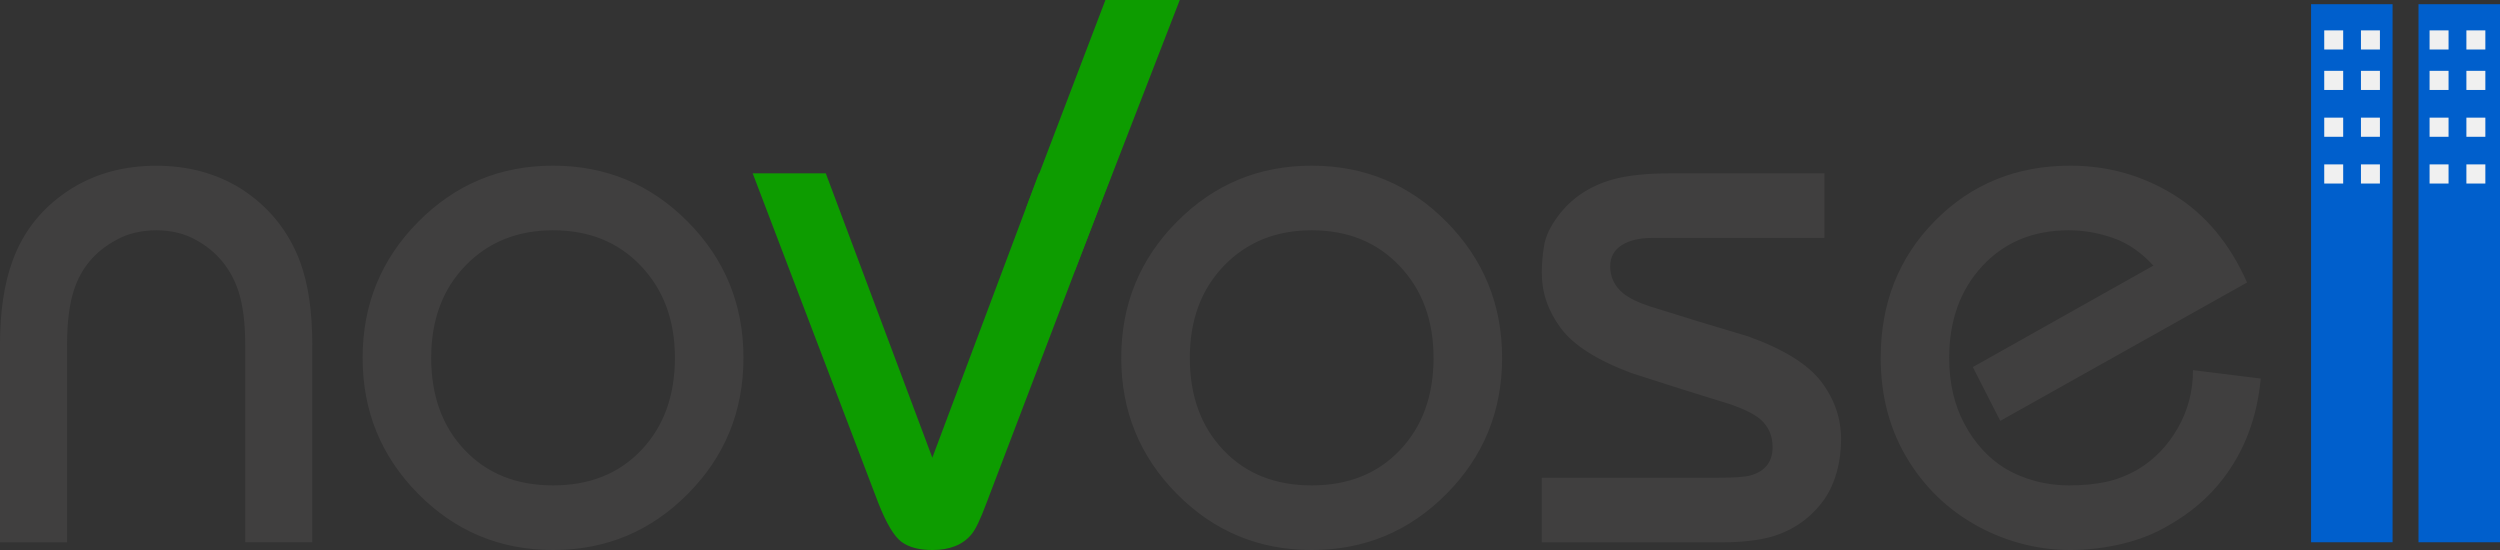 <svg width="150" height="33" viewBox="0 0 150 33" fill="none" xmlns="http://www.w3.org/2000/svg">
<rect x="0" y="0" width="150" height="33" fill="#333333" stroke="none"/>
<path d="M18.737 32.536H14.713V20.687C14.713 19.363 14.575 18.287 14.303 17.459C13.848 16.104 13.009 15.091 11.791 14.415C11.091 14.015 10.283 13.817 9.369 13.817C8.972 13.817 8.561 13.862 8.133 13.956C7.705 14.051 7.312 14.204 6.946 14.415C5.697 15.091 4.858 16.09 4.434 17.414C4.162 18.242 4.024 19.336 4.024 20.687V32.541H0L0 20.687C0 18.719 0.245 17.058 0.732 15.708C1.401 13.83 2.605 12.358 4.341 11.282C5.804 10.391 7.477 9.945 9.369 9.945C11.26 9.945 12.933 10.391 14.396 11.282C16.101 12.358 17.305 13.835 18.006 15.708C18.496 17.027 18.737 18.688 18.737 20.687V32.536ZM44.608 21.47C44.608 24.667 43.497 27.39 41.271 29.632C39.045 31.879 36.35 33 33.183 33C30.015 33 27.316 31.879 25.094 29.632C22.868 27.386 21.757 24.667 21.757 21.47C21.757 18.274 22.868 15.55 25.094 13.308C27.321 11.061 30.015 9.94 33.183 9.94C36.35 9.94 39.049 11.061 41.271 13.308C43.493 15.55 44.608 18.269 44.608 21.47ZM40.495 21.47C40.495 19.224 39.816 17.387 38.46 15.96C37.104 14.528 35.346 13.817 33.183 13.817C31.05 13.817 29.297 14.524 27.927 15.937C26.558 17.351 25.871 19.197 25.871 21.47C25.871 23.744 26.54 25.59 27.883 27.003C29.226 28.417 30.992 29.124 33.183 29.124C35.378 29.124 37.144 28.417 38.483 27.003C39.821 25.59 40.495 23.744 40.495 21.47ZM90.126 21.47C90.126 24.667 89.015 27.39 86.789 29.632C84.563 31.879 81.868 33 78.701 33C75.533 33 72.834 31.879 70.612 29.632C68.386 27.386 67.275 24.667 67.275 21.47C67.275 18.274 68.386 15.55 70.612 13.308C72.838 11.061 75.533 9.94 78.701 9.94C81.868 9.94 84.567 11.061 86.789 13.308C89.01 15.555 90.126 18.269 90.126 21.47ZM86.013 21.47C86.013 19.224 85.334 17.387 83.978 15.96C82.622 14.528 80.864 13.817 78.701 13.817C76.568 13.817 74.815 14.524 73.445 15.937C72.076 17.351 71.389 19.197 71.389 21.47C71.389 23.744 72.058 25.59 73.401 27.003C74.739 28.417 76.51 29.124 78.701 29.124C80.895 29.124 82.662 28.417 84.001 27.003C85.343 25.59 86.013 23.744 86.013 21.47ZM110.465 26.359C110.465 27.035 110.38 27.683 110.215 28.295C110.045 28.912 109.795 29.466 109.461 29.956C108.698 31.032 107.676 31.771 106.4 32.172C105.58 32.419 104.527 32.541 103.246 32.541H92.508V28.664H103.019C104.054 28.664 104.723 28.619 105.031 28.525C105.914 28.277 106.356 27.71 106.356 26.819C106.356 26.143 106.11 25.59 105.624 25.157C105.258 24.851 104.678 24.559 103.889 24.279C101.877 23.663 99.882 23.032 97.902 22.389C95.832 21.619 94.413 20.718 93.65 19.692C92.887 18.661 92.508 17.562 92.508 16.396C92.508 15.843 92.553 15.289 92.646 14.735C92.736 14.181 93.012 13.596 93.467 12.984C94.261 11.908 95.354 11.169 96.76 10.769C97.643 10.521 98.816 10.4 100.28 10.4H109.465V14.276H99.129C98.366 14.276 97.759 14.42 97.299 14.713C96.844 15.005 96.612 15.428 96.612 15.982C96.612 16.626 96.871 17.166 97.389 17.598C97.723 17.873 98.259 18.139 98.99 18.382C100.94 18.998 102.907 19.597 104.888 20.183C107.021 20.952 108.484 21.857 109.273 22.902C110.068 23.942 110.465 25.099 110.465 26.359ZM135.644 22.713C135.43 25.049 134.667 27.062 133.36 28.755C132.508 29.862 131.423 30.785 130.116 31.523C129.295 32.014 128.363 32.383 127.328 32.631C126.293 32.878 125.258 33 124.219 33C122.452 33 120.743 32.599 119.102 31.802C117.183 30.848 115.657 29.475 114.533 27.674C113.405 25.873 112.842 23.807 112.842 21.47C112.842 18.179 113.931 15.437 116.112 13.236C118.29 11.039 120.993 9.94 124.223 9.94C126.476 9.94 128.55 10.526 130.438 11.692C132.325 12.862 133.788 14.614 134.823 16.95L120.016 25.252L118.37 22.024L129.202 15.937C128.47 15.136 127.663 14.582 126.779 14.276C125.896 13.97 125.013 13.817 124.129 13.817C121.997 13.817 120.266 14.533 118.941 15.96C117.616 17.391 116.951 19.228 116.951 21.47C116.951 22.978 117.255 24.297 117.866 25.436C118.477 26.576 119.267 27.449 120.244 28.066C120.792 28.403 121.404 28.664 122.073 28.849C122.742 29.034 123.429 29.124 124.129 29.124C124.95 29.124 125.691 29.056 126.347 28.917C127.002 28.777 127.649 28.525 128.287 28.156C129.264 27.57 130.054 26.751 130.665 25.689C131.276 24.626 131.58 23.469 131.58 22.209L135.644 22.713Z" fill="#403F3F"/>
<path d="M66.727 10.4L59.187 30.186C58.821 31.172 58.518 31.802 58.273 32.077C57.755 32.694 56.979 33 55.944 33C55.15 33 54.534 32.838 54.093 32.514C53.651 32.19 53.187 31.415 52.701 30.186L45.161 10.4H49.547L55.94 27.462L62.337 10.4H66.727Z" fill="#0D9C00"/>
<path d="M143.554 32.536H138.664V0.252H143.554V32.536Z" fill="#005FCC"/>
<path fill-rule="evenodd" clip-rule="evenodd" d="M139.454 1.823H140.591V2.971H139.454V1.823Z" fill="#F0F0F0"/>
<path fill-rule="evenodd" clip-rule="evenodd" d="M141.657 1.823H142.795V2.971H141.657V1.823Z" fill="#F0F0F0"/>
<path fill-rule="evenodd" clip-rule="evenodd" d="M139.454 4.25H140.591V5.398H139.454V4.25Z" fill="#F0F0F0"/>
<path fill-rule="evenodd" clip-rule="evenodd" d="M141.657 4.25H142.795V5.398H141.657V4.25Z" fill="#F0F0F0"/>
<path fill-rule="evenodd" clip-rule="evenodd" d="M139.454 7.059H140.591V8.207H139.454V7.059Z" fill="#F0F0F0"/>
<path fill-rule="evenodd" clip-rule="evenodd" d="M141.657 7.059H142.795V8.207H141.657V7.059Z" fill="#F0F0F0"/>
<path fill-rule="evenodd" clip-rule="evenodd" d="M139.454 9.864H140.591V11.012H139.454V9.864Z" fill="#F0F0F0"/>
<path fill-rule="evenodd" clip-rule="evenodd" d="M141.657 9.864H142.795V11.012H141.657V9.864Z" fill="#F0F0F0"/>
<path d="M150 32.536H145.11V0.252H150V32.536Z" fill="#005FCC"/>
<path fill-rule="evenodd" clip-rule="evenodd" d="M145.775 1.823H146.913V2.971H145.775V1.823Z" fill="#F0F0F0"/>
<path fill-rule="evenodd" clip-rule="evenodd" d="M147.984 1.823H149.121V2.971H147.984V1.823Z" fill="#F0F0F0"/>
<path fill-rule="evenodd" clip-rule="evenodd" d="M145.775 4.25H146.913V5.398H145.775V4.25Z" fill="#F0F0F0"/>
<path fill-rule="evenodd" clip-rule="evenodd" d="M147.984 4.25H149.121V5.398H147.984V4.25Z" fill="#F0F0F0"/>
<path fill-rule="evenodd" clip-rule="evenodd" d="M145.775 7.059H146.913V8.207H145.775V7.059Z" fill="#F0F0F0"/>
<path fill-rule="evenodd" clip-rule="evenodd" d="M147.984 7.059H149.121V8.207H147.984V7.059Z" fill="#F0F0F0"/>
<path fill-rule="evenodd" clip-rule="evenodd" d="M145.775 9.864H146.913V11.012H145.775V9.864Z" fill="#F0F0F0"/>
<path fill-rule="evenodd" clip-rule="evenodd" d="M147.984 9.864H149.121V11.012H147.984V9.864Z" fill="#F0F0F0"/>
<path fill-rule="evenodd" clip-rule="evenodd" d="M61.583 12.439L64.474 16.288L70.786 0L66.325 0L61.583 12.439Z" fill="#0D9C00"/>
</svg>
